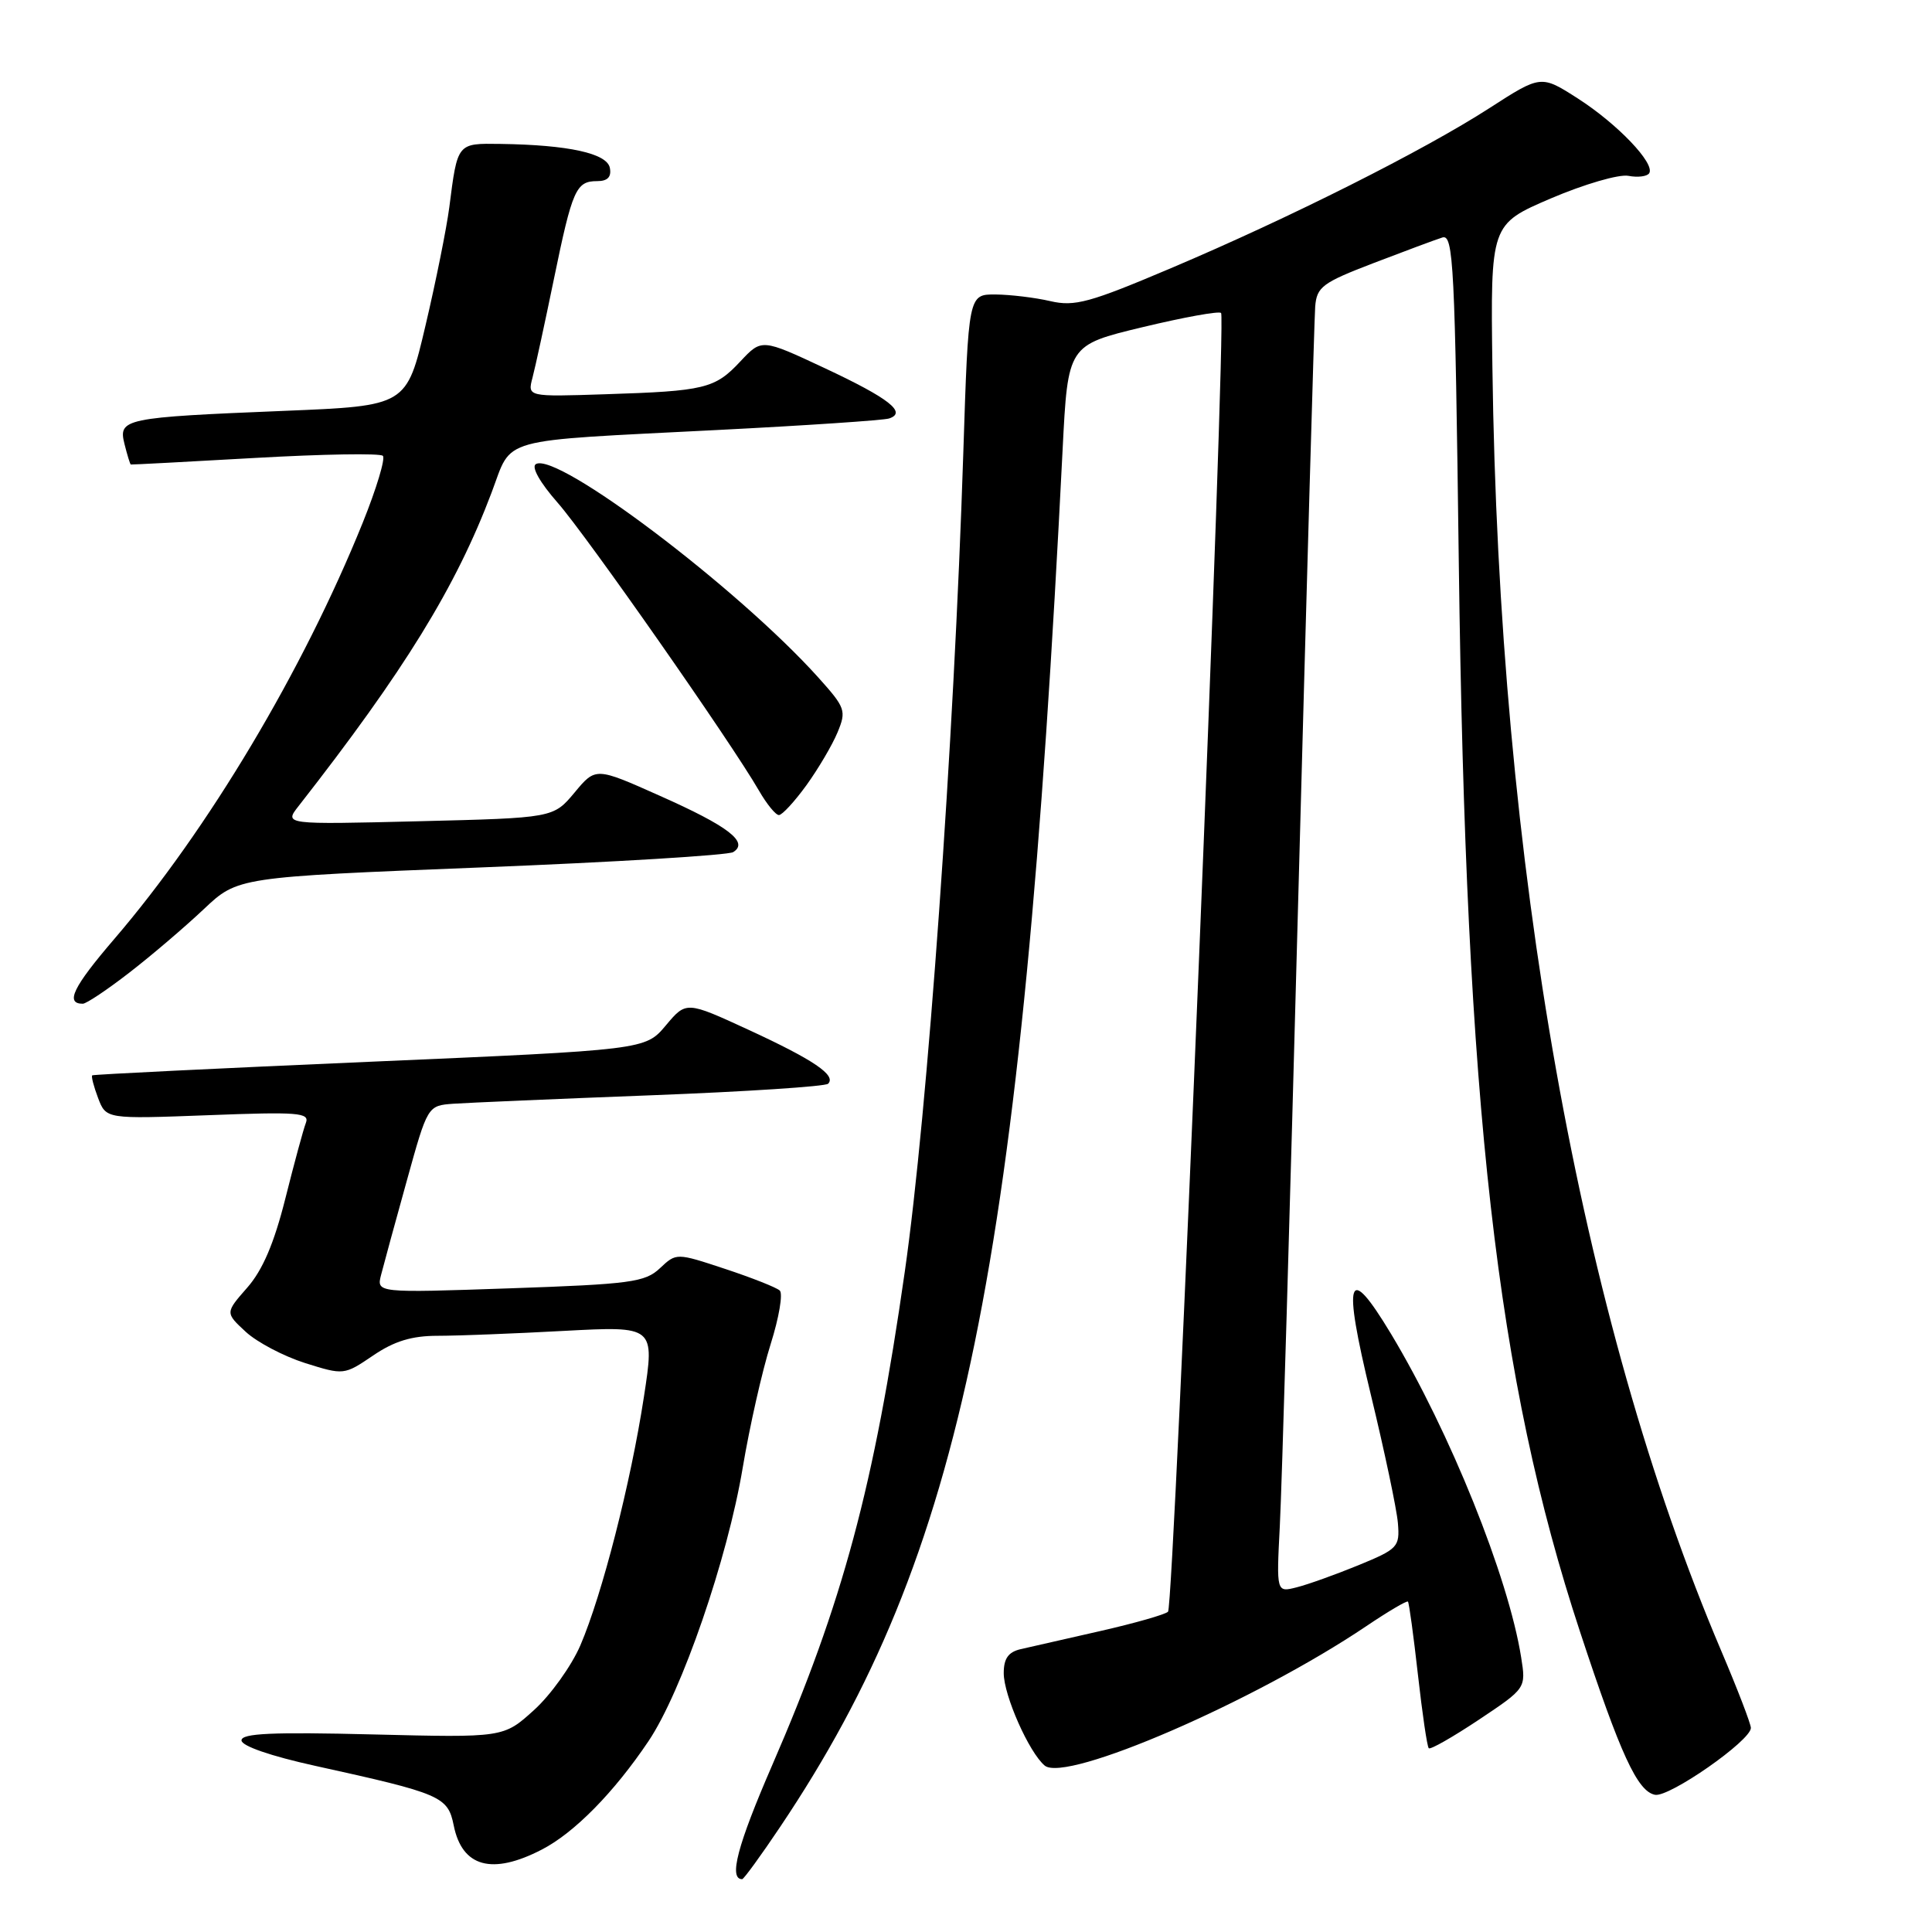 <?xml version="1.0" encoding="UTF-8" standalone="no"?>
<!DOCTYPE svg PUBLIC "-//W3C//DTD SVG 1.1//EN" "http://www.w3.org/Graphics/SVG/1.1/DTD/svg11.dtd" >
<svg xmlns="http://www.w3.org/2000/svg" xmlns:xlink="http://www.w3.org/1999/xlink" version="1.1" viewBox="0 0 256 256">
 <g >
 <path fill="currentColor"
d=" M 103.41 242.02 C 127.61 205.95 135.35 168.21 140.80 59.61 C 141.50 45.73 141.50 45.73 151.40 43.35 C 156.85 42.04 161.53 41.19 161.80 41.47 C 162.53 42.20 155.57 212.77 154.77 213.56 C 154.40 213.93 150.37 215.08 145.80 216.12 C 141.24 217.15 136.49 218.24 135.25 218.52 C 133.61 218.90 133.00 219.76 133.00 221.70 C 133.00 224.66 136.36 232.22 138.43 233.95 C 141.24 236.27 166.22 225.45 181.02 215.49 C 183.91 213.54 186.40 212.07 186.56 212.22 C 186.71 212.38 187.30 216.72 187.88 221.88 C 188.46 227.04 189.10 231.44 189.32 231.65 C 189.53 231.87 192.52 230.16 195.96 227.87 C 202.21 223.70 202.21 223.70 201.56 219.60 C 199.87 208.96 192.13 189.74 184.32 176.75 C 178.55 167.17 177.87 169.21 181.63 184.75 C 183.46 192.31 185.08 199.99 185.23 201.82 C 185.49 204.98 185.23 205.25 180.00 207.40 C 176.97 208.64 173.29 209.96 171.81 210.33 C 169.13 211.01 169.13 211.01 169.58 202.25 C 169.84 197.44 170.94 159.75 172.04 118.50 C 173.15 77.25 174.15 42.20 174.27 40.62 C 174.48 38.01 175.22 37.46 182.00 34.86 C 186.12 33.28 190.23 31.75 191.12 31.47 C 192.59 31.00 192.79 35.00 193.30 74.72 C 194.23 146.63 198.32 182.72 209.36 216.21 C 214.72 232.49 216.97 237.37 219.30 237.82 C 221.19 238.18 232.00 230.64 232.00 228.96 C 232.00 228.42 230.23 223.82 228.07 218.74 C 209.34 174.69 198.61 114.45 197.75 48.61 C 197.50 29.72 197.50 29.72 205.50 26.29 C 209.90 24.41 214.52 23.06 215.77 23.30 C 217.02 23.54 218.27 23.38 218.53 22.95 C 219.33 21.66 214.32 16.42 209.09 13.06 C 204.19 9.92 204.19 9.92 197.35 14.33 C 188.65 19.94 171.02 28.81 155.17 35.53 C 144.37 40.11 142.40 40.65 139.17 39.90 C 137.15 39.43 133.88 39.04 131.91 39.02 C 128.32 39.00 128.32 39.00 127.64 60.09 C 126.40 98.50 122.91 147.46 119.89 168.50 C 115.82 196.96 111.68 212.35 102.31 233.92 C 97.71 244.52 96.53 249.00 98.34 249.00 C 98.55 249.00 100.84 245.86 103.41 242.02 Z  M 71.79 245.08 C 76.10 242.86 81.36 237.51 85.93 230.71 C 90.33 224.17 96.39 206.58 98.41 194.50 C 99.33 189.00 101.00 181.63 102.11 178.12 C 103.22 174.61 103.77 171.40 103.32 171.00 C 102.87 170.59 99.60 169.30 96.06 168.13 C 89.62 166.00 89.62 166.00 87.44 168.05 C 85.48 169.90 83.55 170.16 67.57 170.71 C 49.88 171.32 49.88 171.32 50.50 168.91 C 50.84 167.58 52.36 162.00 53.89 156.50 C 56.66 146.50 56.66 146.50 60.08 146.25 C 61.96 146.12 73.75 145.61 86.29 145.13 C 98.82 144.65 109.37 143.96 109.73 143.60 C 110.84 142.49 107.82 140.44 99.22 136.47 C 90.93 132.65 90.93 132.65 88.22 135.88 C 85.50 139.11 85.50 139.11 49.00 140.69 C 28.92 141.56 12.37 142.37 12.22 142.49 C 12.07 142.62 12.42 143.97 13.00 145.50 C 14.06 148.28 14.06 148.28 27.59 147.77 C 39.51 147.31 41.05 147.43 40.53 148.79 C 40.20 149.64 38.98 154.15 37.81 158.81 C 36.32 164.74 34.80 168.30 32.76 170.62 C 29.84 173.95 29.84 173.95 32.56 176.47 C 34.05 177.85 37.59 179.71 40.42 180.61 C 45.55 182.22 45.59 182.22 49.43 179.62 C 52.23 177.71 54.56 177.00 57.98 177.00 C 60.57 177.00 68.10 176.71 74.72 176.35 C 86.76 175.71 86.76 175.71 85.32 185.10 C 83.57 196.52 79.79 211.29 76.90 218.02 C 75.72 220.75 72.95 224.62 70.74 226.61 C 66.72 230.25 66.72 230.25 49.36 229.82 C 36.09 229.49 32.00 229.67 32.00 230.61 C 32.00 231.35 35.89 232.69 41.75 233.98 C 58.47 237.66 59.34 238.03 60.12 241.88 C 61.23 247.40 65.20 248.49 71.79 245.08 Z  M 17.16 128.86 C 20.10 126.59 24.52 122.81 27.00 120.47 C 31.50 116.22 31.50 116.22 63.71 114.94 C 81.43 114.24 96.48 113.32 97.15 112.91 C 99.27 111.60 96.53 109.49 87.44 105.45 C 78.93 101.65 78.93 101.65 76.13 105.02 C 73.32 108.38 73.32 108.38 55.48 108.82 C 37.64 109.26 37.64 109.26 39.57 106.80 C 53.56 88.91 60.42 77.78 65.14 65.26 C 67.96 57.82 65.52 58.49 95.00 56.98 C 106.83 56.38 117.09 55.69 117.81 55.45 C 120.21 54.66 117.81 52.78 109.32 48.80 C 100.93 44.87 100.93 44.87 98.11 47.88 C 94.73 51.50 93.41 51.82 80.19 52.24 C 69.89 52.58 69.89 52.58 70.56 50.04 C 70.93 48.64 72.20 42.78 73.39 37.00 C 75.84 25.10 76.32 24.00 79.13 24.00 C 80.51 24.00 81.04 23.45 80.81 22.25 C 80.44 20.32 75.34 19.20 66.32 19.07 C 60.55 18.99 60.63 18.89 59.53 27.50 C 59.17 30.25 57.76 37.29 56.38 43.14 C 53.88 53.78 53.88 53.78 37.69 54.44 C 16.38 55.31 15.65 55.47 16.50 58.85 C 16.86 60.30 17.24 61.52 17.33 61.55 C 17.42 61.58 24.83 61.19 33.79 60.68 C 42.75 60.17 50.38 60.04 50.73 60.40 C 51.09 60.75 49.88 64.75 48.06 69.27 C 40.14 88.88 27.57 109.95 15.11 124.46 C 9.68 130.79 8.61 133.00 10.97 133.00 C 11.44 133.00 14.22 131.14 17.16 128.86 Z  M 106.86 104.04 C 108.43 101.86 110.29 98.71 110.98 97.04 C 112.17 94.17 112.03 93.78 108.41 89.75 C 97.71 77.87 73.77 59.79 71.00 61.50 C 70.38 61.88 71.56 63.96 73.88 66.60 C 77.73 70.98 96.87 98.35 100.56 104.75 C 101.59 106.54 102.78 108.00 103.21 108.00 C 103.64 108.00 105.28 106.22 106.86 104.04 Z "/>
</g>
</svg>